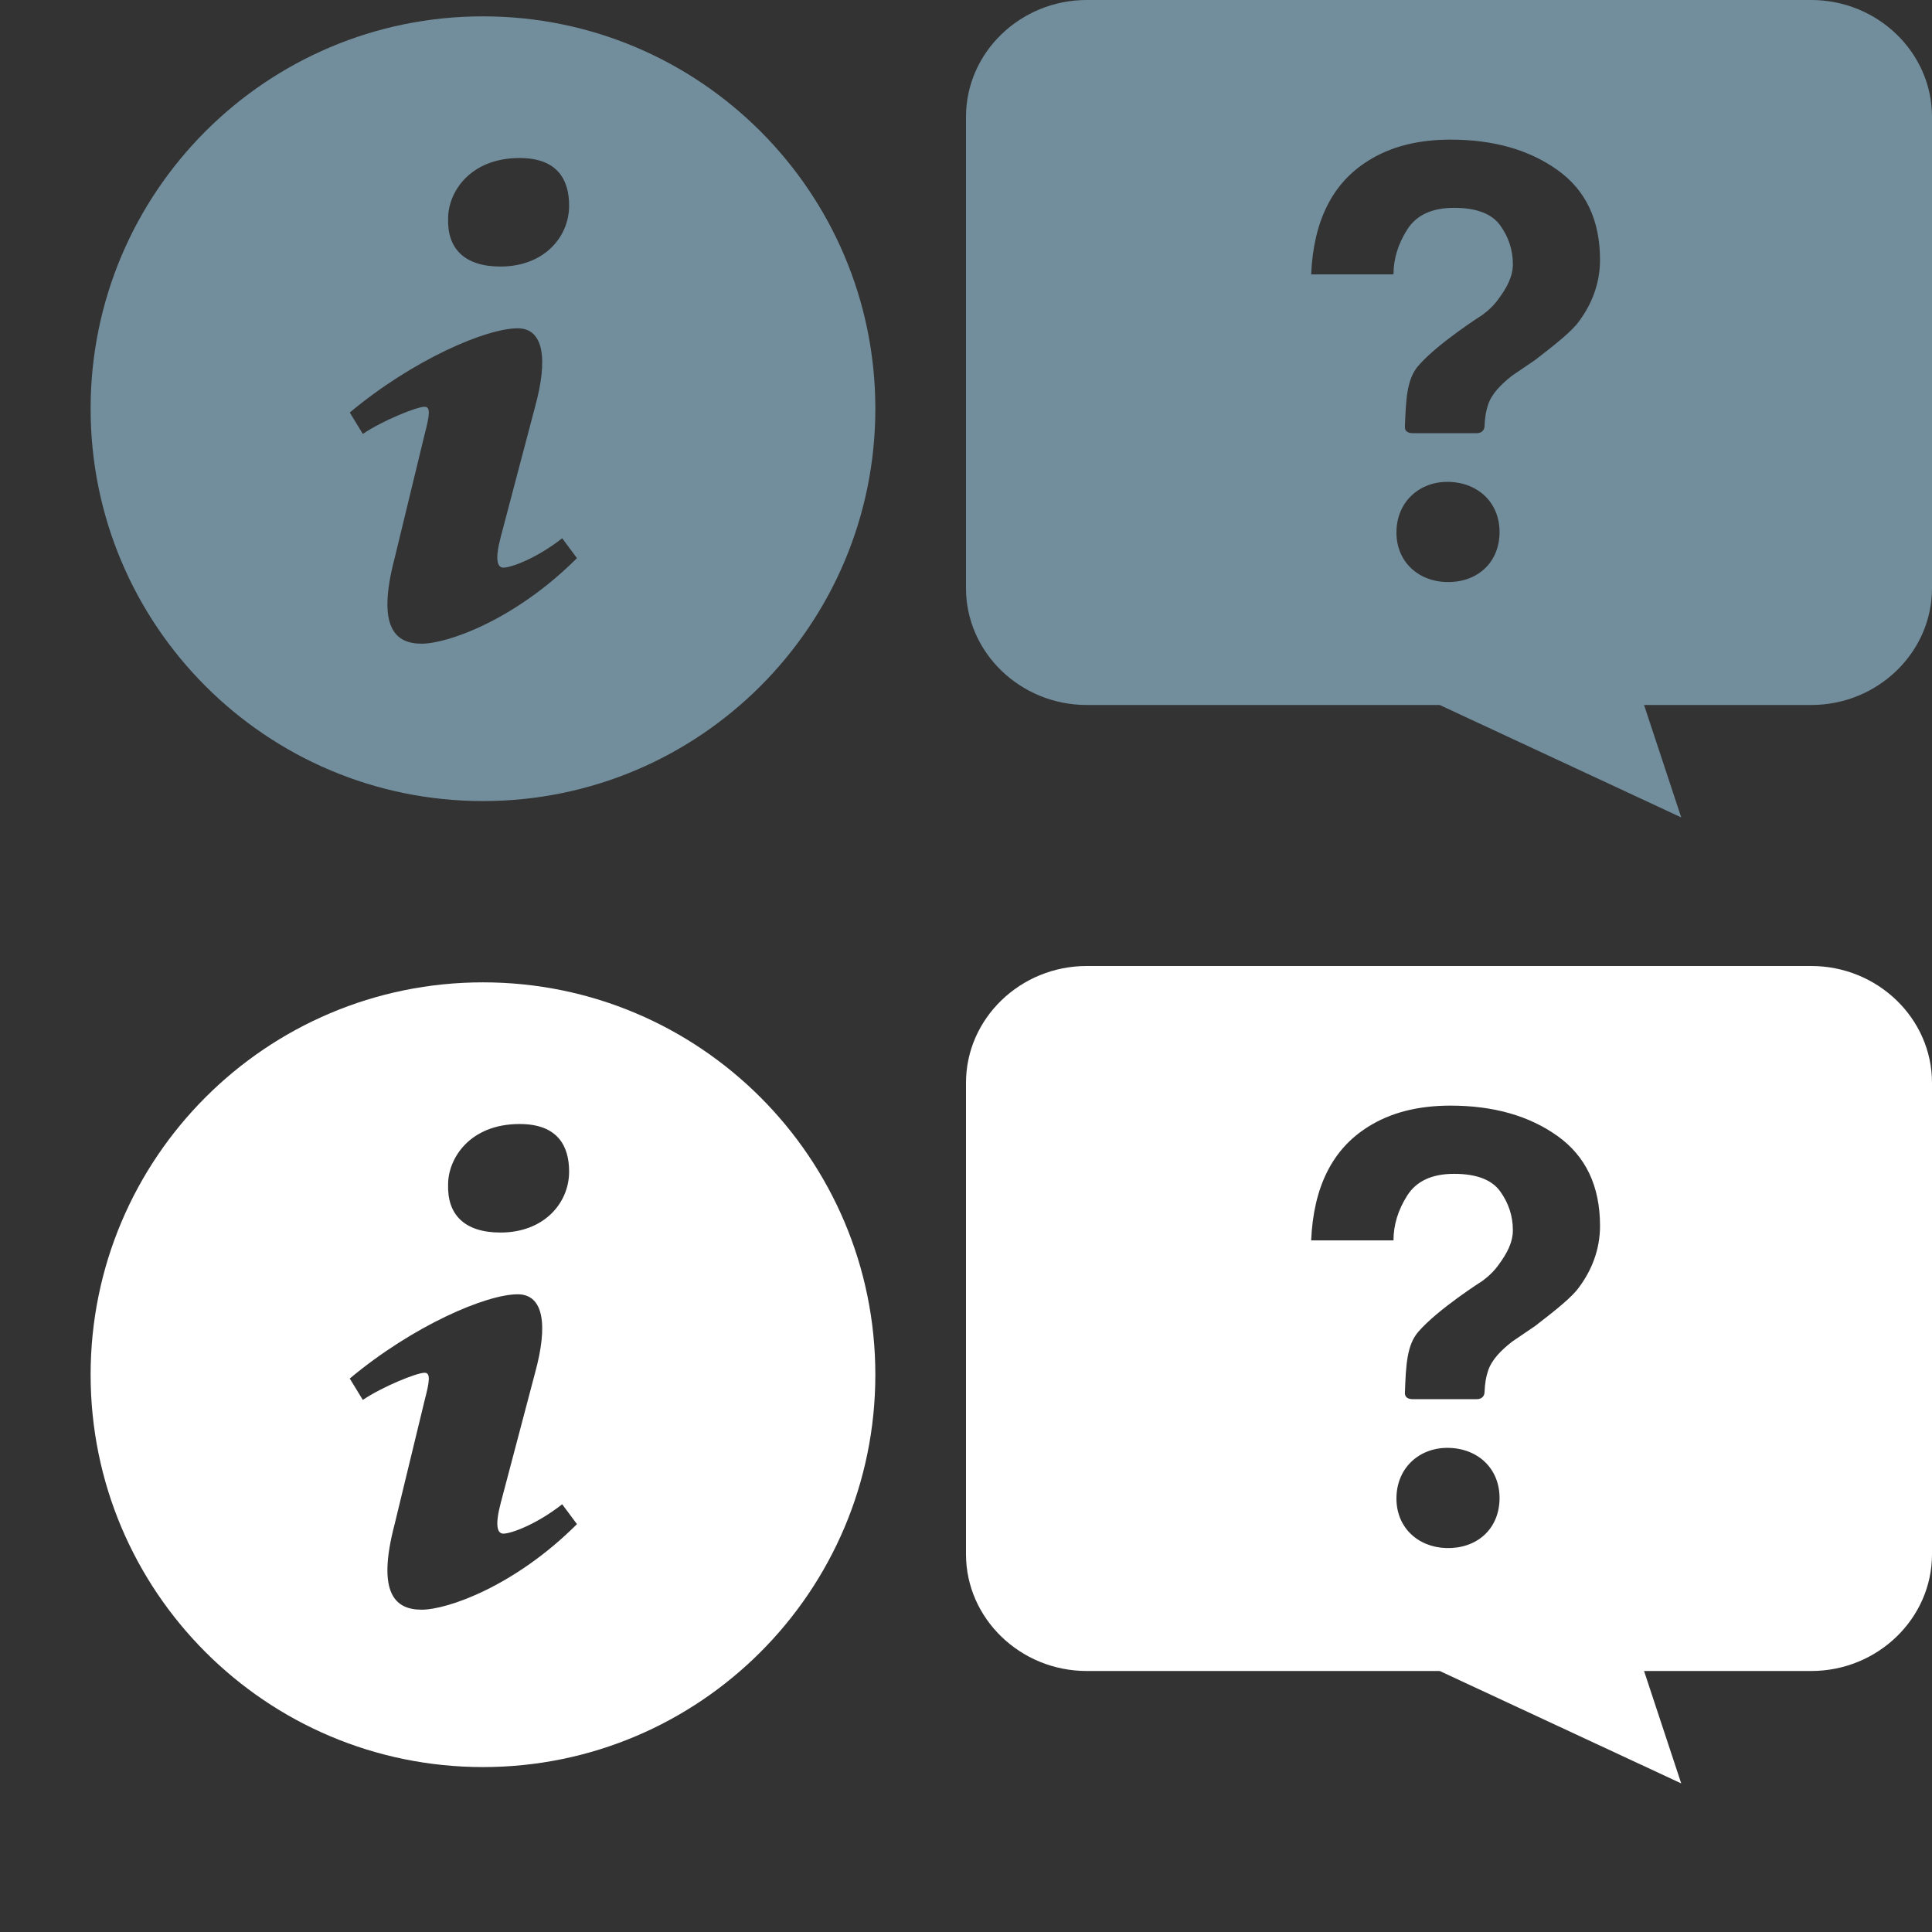 <?xml version="1.0" encoding="UTF-8" standalone="no"?>
<svg width="52px" height="52px" viewBox="0 0 52 52" version="1.1" xmlns="http://www.w3.org/2000/svg" xmlns:xlink="http://www.w3.org/1999/xlink" xmlns:sketch="http://www.bohemiancoding.com/sketch/ns">
    <rect x="0" y="0" width="52" height="52" fill="#333333" stroke="none"/>
    <!-- Generator: Sketch 3.2.2 (9983) - http://www.bohemiancoding.com/sketch -->
    <title>Artboard 5</title>
    <desc>Created with Sketch.</desc>
    <defs></defs>
    <g id="Page-1" stroke="none" stroke-width="1" fill="none" fill-rule="evenodd" sketch:type="MSPage">
        <g id="Artboard-5" sketch:type="MSArtboardGroup">
            <g id="message" sketch:type="MSLayerGroup" transform="translate(26, 0)" fill="#728E9D">
                <path d="M26,15.833 C26,17.561 24.538,18.975 22.75,18.975 L18.25,18.975 L19.25,22 L12.75,18.975 L3.25,18.975 C1.461,18.975 0,17.561 0,15.833 L0,3.143 C0,1.414 1.461,0 3.25,0 L22.75,0 C24.538,0 26,1.414 26,3.143 L26,15.833 Z M15.918,4.574 C15.154,4.03 14.195,3.758 13.039,3.758 C12.161,3.758 11.419,3.949 10.816,4.332 C9.86,4.931 9.352,5.95 9.29,7.385 L11.506,7.385 C11.506,6.967 11.63,6.565 11.877,6.176 C12.124,5.788 12.544,5.594 13.136,5.594 C13.738,5.594 14.152,5.752 14.378,6.066 C14.605,6.382 14.719,6.73 14.719,7.113 C14.719,7.446 14.55,7.751 14.345,8.028 C14.233,8.189 14.086,8.338 13.902,8.474 C13.902,8.474 12.701,9.235 12.173,9.846 C11.868,10.2 11.84,10.731 11.813,11.492 C11.811,11.546 11.832,11.659 12.024,11.659 L13.747,11.659 C13.918,11.659 13.954,11.534 13.956,11.477 C13.968,11.201 13.999,11.059 14.05,10.899 C14.147,10.596 14.411,10.333 14.707,10.105 L15.317,9.69 C15.867,9.266 16.306,8.919 16.501,8.646 C16.832,8.199 17.065,7.647 17.065,6.992 C17.064,5.924 16.682,5.119 15.918,4.574 Z M13.004,12.97 C12.24,12.947 11.61,13.469 11.586,14.287 C11.563,15.103 12.161,15.644 12.925,15.666 C13.722,15.689 14.335,15.185 14.36,14.367 C14.383,13.549 13.801,12.993 13.004,12.97 Z" id="Shape" sketch:type="MSShapeGroup"></path>
            </g>
            <g id="info-with-circle" sketch:type="MSLayerGroup" transform="translate(2, 0)" fill="#728E9D">
                <path d="M11,0.44 C5.167,0.44 0.439,5.168 0.439,11 C0.439,16.833 5.167,21.561 11,21.561 C16.831,21.561 21.56,16.833 21.56,11 C21.56,5.168 16.831,0.44 11,0.44 L11,0.44 Z M11.986,4.253 C13.015,4.253 13.318,4.85 13.318,5.533 C13.318,6.386 12.636,7.174 11.471,7.174 C10.496,7.174 10.032,6.685 10.061,5.874 C10.061,5.191 10.632,4.253 11.986,4.253 L11.986,4.253 Z M9.348,17.325 C8.644,17.325 8.13,16.897 8.622,15.022 L9.428,11.694 C9.568,11.162 9.591,10.948 9.428,10.948 C9.218,10.948 8.304,11.316 7.765,11.679 L7.414,11.103 C9.124,9.675 11.091,8.836 11.933,8.836 C12.637,8.836 12.753,9.668 12.402,10.948 L11.479,14.446 C11.315,15.065 11.385,15.278 11.549,15.278 C11.76,15.278 12.451,15.023 13.131,14.487 L13.529,15.022 C11.865,16.685 10.051,17.325 9.348,17.325 L9.348,17.325 Z" id="Shape" sketch:type="MSShapeGroup"></path>
            </g>
            <g id="message-2" sketch:type="MSLayerGroup" transform="translate(26, 26)" fill="#FFFFFF">
                <path d="M26,15.833 C26,17.561 24.538,18.975 22.75,18.975 L18.25,18.975 L19.25,22 L12.75,18.975 L3.25,18.975 C1.461,18.975 0,17.561 0,15.833 L0,3.143 C0,1.414 1.461,0 3.25,0 L22.75,0 C24.538,0 26,1.414 26,3.143 L26,15.833 Z M15.918,4.574 C15.154,4.03 14.195,3.758 13.039,3.758 C12.161,3.758 11.419,3.949 10.816,4.332 C9.86,4.931 9.352,5.95 9.29,7.385 L11.506,7.385 C11.506,6.967 11.63,6.565 11.877,6.176 C12.124,5.788 12.544,5.594 13.136,5.594 C13.738,5.594 14.152,5.752 14.378,6.066 C14.605,6.382 14.719,6.73 14.719,7.113 C14.719,7.446 14.55,7.751 14.345,8.028 C14.233,8.189 14.086,8.338 13.902,8.474 C13.902,8.474 12.701,9.235 12.173,9.846 C11.868,10.2 11.84,10.731 11.813,11.492 C11.811,11.546 11.832,11.659 12.024,11.659 L13.747,11.659 C13.918,11.659 13.954,11.534 13.956,11.477 C13.968,11.201 13.999,11.059 14.05,10.899 C14.147,10.596 14.411,10.333 14.707,10.105 L15.317,9.69 C15.867,9.266 16.306,8.919 16.501,8.646 C16.832,8.199 17.065,7.647 17.065,6.992 C17.064,5.924 16.682,5.119 15.918,4.574 Z M13.004,12.97 C12.24,12.947 11.61,13.469 11.586,14.287 C11.563,15.103 12.161,15.644 12.925,15.666 C13.722,15.689 14.335,15.185 14.36,14.367 C14.383,13.549 13.801,12.993 13.004,12.97 Z" id="Shape" sketch:type="MSShapeGroup"></path>
            </g>
            <g id="info-with-circle-2" sketch:type="MSLayerGroup" transform="translate(2, 26)" fill="#FFFFFF">
                <path d="M11,0.44 C5.167,0.44 0.439,5.168 0.439,11 C0.439,16.833 5.167,21.561 11,21.561 C16.831,21.561 21.56,16.833 21.56,11 C21.56,5.168 16.831,0.44 11,0.44 L11,0.44 Z M11.986,4.253 C13.015,4.253 13.318,4.85 13.318,5.533 C13.318,6.386 12.636,7.174 11.471,7.174 C10.496,7.174 10.032,6.685 10.061,5.874 C10.061,5.191 10.632,4.253 11.986,4.253 L11.986,4.253 Z M9.348,17.325 C8.644,17.325 8.13,16.897 8.622,15.022 L9.428,11.694 C9.568,11.162 9.591,10.948 9.428,10.948 C9.218,10.948 8.304,11.316 7.765,11.679 L7.414,11.103 C9.124,9.675 11.091,8.836 11.933,8.836 C12.637,8.836 12.753,9.668 12.402,10.948 L11.479,14.446 C11.315,15.065 11.385,15.278 11.549,15.278 C11.76,15.278 12.451,15.023 13.131,14.487 L13.529,15.022 C11.865,16.685 10.051,17.325 9.348,17.325 L9.348,17.325 Z" id="Shape" sketch:type="MSShapeGroup"></path>
            </g>
        </g>
    </g>
</svg>